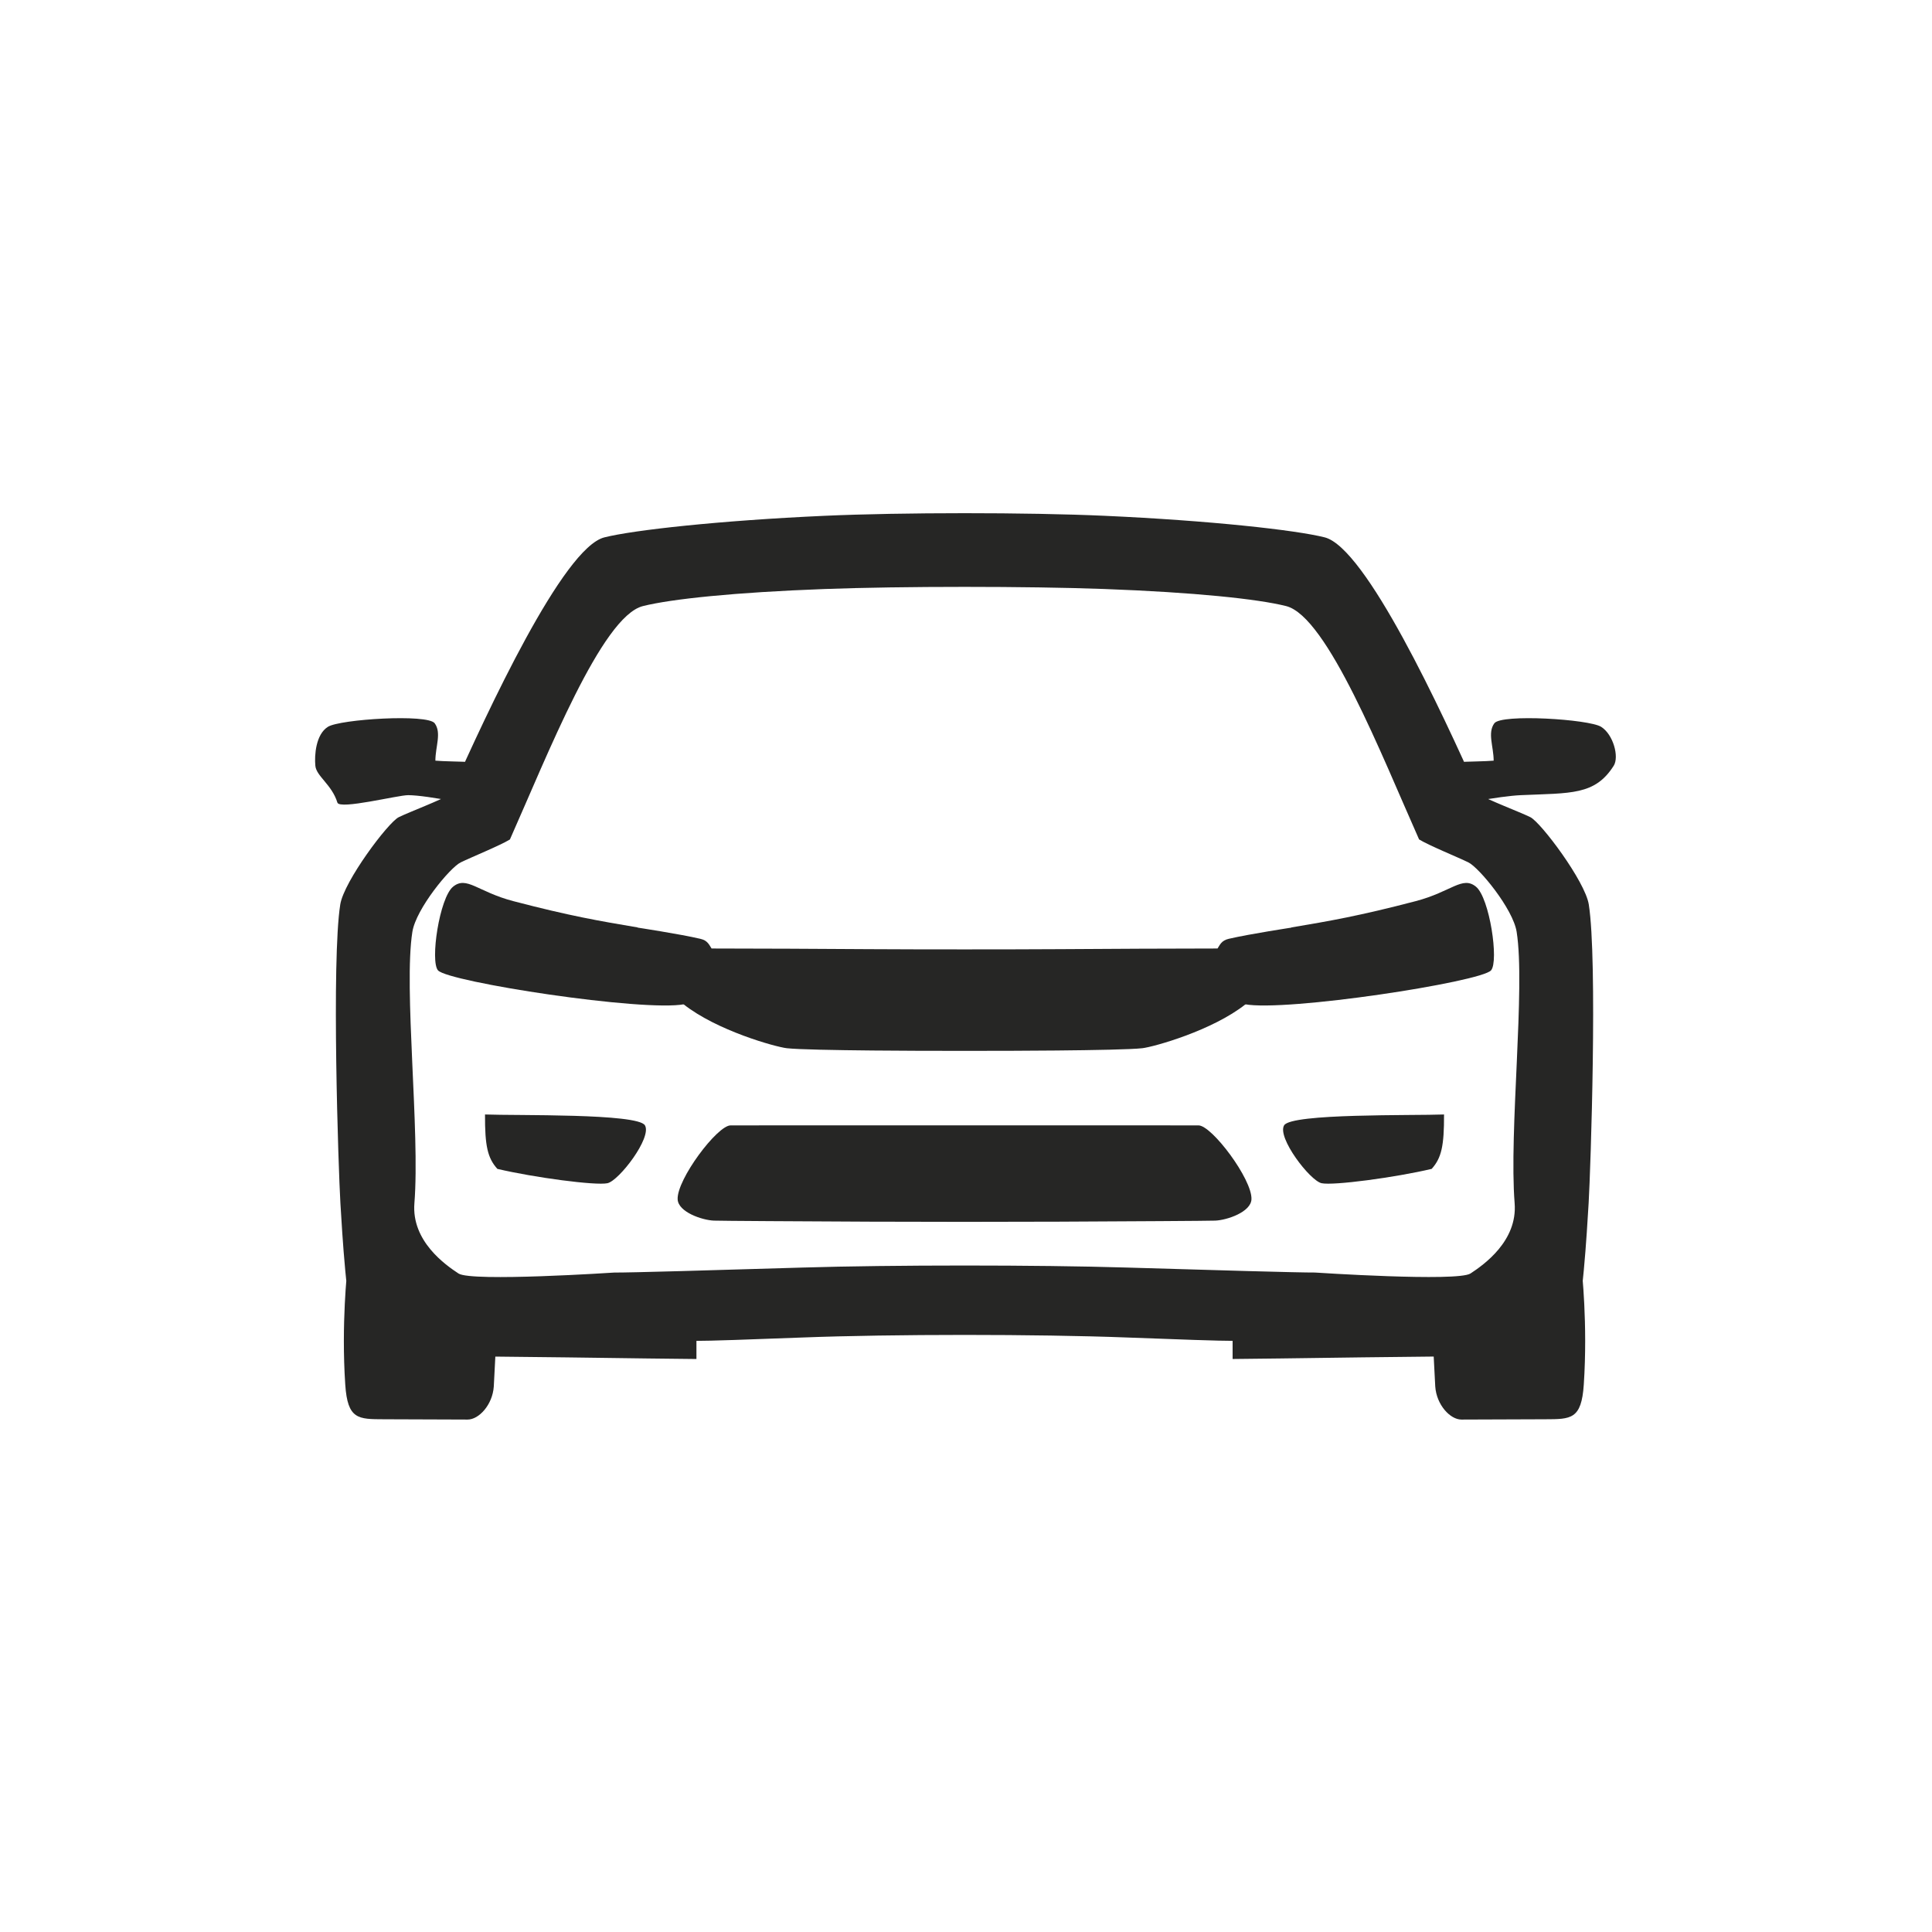 <svg width="1024" height="1024" viewBox="0 0 1024 1024" fill="none" xmlns="http://www.w3.org/2000/svg">
<g clip-path="url(#clip0_459_24142)">
<path d="M820.371 694.225C816.102 697.498 759.662 714.56 759.662 714.56L760.711 734.849C761.379 744.637 768.658 752.421 774.587 752.399L818.918 752.239C832.621 752.193 838.201 752.353 839.436 733.909C841.603 701.529 838.319 672.768 838.319 672.768C823.457 674.392 824.639 690.953 820.371 694.225ZM202.061 694.225C197.792 690.953 198.975 674.392 184.113 672.768C184.113 672.768 180.828 701.529 182.996 733.909C184.231 752.353 189.811 752.193 203.514 752.239L247.844 752.399C253.774 752.422 261.053 744.637 261.72 734.849L262.769 714.56C262.769 714.56 206.329 697.498 202.061 694.225ZM437.063 312.189C477.985 310.679 544.415 310.676 585.337 312.182C633.071 313.939 666.699 317.466 681.669 321.233C703.504 326.728 732.391 400.566 752.144 444.915C757.312 448.101 772.603 454.308 778.271 457.081C783.938 459.855 801.917 481.655 803.856 493.895C808.555 523.574 799.747 599.597 802.788 637.706C804.394 657.84 786.265 670.456 779.406 674.965C772.547 679.475 696.84 674.464 696.84 674.464C689.35 674.542 642.364 673.193 597.295 671.829C549.753 670.39 472.68 670.393 425.141 671.836C380.072 673.205 333.083 674.556 325.592 674.48C325.592 674.48 249.886 679.498 243.027 674.989C236.167 670.479 218.036 657.866 219.642 637.731C222.68 599.622 213.864 523.599 218.561 493.92C220.498 481.68 238.476 459.878 244.142 457.104C249.81 454.33 265.101 448.122 270.268 444.935C290.017 400.585 318.898 326.744 340.733 321.248C355.702 317.479 389.329 313.949 437.063 312.189ZM437.071 273.383C381.112 275.909 335.733 280.943 320.325 284.822C298.491 290.319 258.484 376.594 238.735 420.944C233.567 424.131 217.03 430.339 211.363 433.113C205.696 435.887 182.282 467.158 180.344 479.399C175.648 509.078 179.351 619.583 180.422 637.731C181.302 652.653 183.967 697.374 187.693 698.723C188.885 699.154 205.92 702.915 213.214 704.169C213.214 706.994 213.291 709.753 213.291 709.753C213.291 709.753 220.309 716.187 222.675 718.888C247.659 718.471 354.908 720.306 369.127 720.306V710.687C375.031 710.749 398.691 709.924 425.182 708.907C472.703 707.082 549.735 707.079 597.26 708.899C623.748 709.915 647.405 710.734 653.308 710.675L653.309 720.294C667.529 720.292 774.778 718.448 799.762 718.862C802.127 716.162 809.144 709.727 809.144 709.727C809.144 709.727 809.222 706.968 809.222 704.143C816.515 702.889 833.551 699.126 834.742 698.695C838.468 697.345 841.13 652.625 842.008 637.702C843.077 619.554 846.771 509.049 842.086 479.37C840.148 467.13 816.73 435.861 811.064 433.087C805.396 430.314 788.859 424.107 783.69 420.921C763.937 376.572 723.923 290.3 702.088 284.805C686.68 280.928 641.299 275.898 585.338 273.376C544.432 271.539 477.993 271.542 437.086 273.383H437.071ZM792.027 383.361C788.299 388.459 791.662 395.749 791.67 403.163C787.924 403.545 777.103 403.647 772.947 403.909C774.227 409.793 779.468 419.665 782.11 424.654C791.338 422.968 800.661 421.687 806.064 421.451C832.584 420.283 845.346 421.575 855.293 405.871C858.288 401.142 855.068 389.254 848.625 385.223C842.185 381.191 795.746 378.263 792.023 383.361H792.027ZM230.409 383.361C226.686 378.263 180.247 381.191 173.807 385.223C167.366 389.254 166.606 400.298 167.139 405.871C167.674 411.444 175.909 415.86 178.825 425.395C180 429.241 210.957 421.414 216.367 421.451C221.779 421.49 231.094 422.968 240.321 424.654C242.964 419.665 248.204 409.793 249.484 403.909C245.329 403.647 234.507 403.545 230.762 403.163C230.766 395.749 234.133 388.459 230.405 383.361H230.409ZM454.011 596.449C427.512 596.465 399.266 596.48 387.23 596.48C380.177 596.48 358.691 625.096 359.166 635.652C359.469 642.401 372.078 646.694 378.365 646.954C381.959 647.103 424.942 647.338 461.098 647.511C488.787 647.643 533.681 647.643 561.371 647.511C597.527 647.337 640.508 647.103 644.102 646.954C650.39 646.695 662.999 642.401 663.301 635.652C663.775 625.096 642.29 596.48 635.237 596.48C623.201 596.48 594.954 596.465 568.456 596.449C536.853 596.433 485.614 596.433 454.011 596.449ZM460.52 503.073C433.71 502.91 402.955 502.723 377.147 502.723C375.796 500.649 375.028 498.482 371.223 497.596C360.053 494.993 337.218 491.534 337.218 491.534L362.25 532.24C379.902 546.256 411.042 554.891 417.023 555.574C422.908 556.246 442.631 556.602 462.536 556.791C489.43 557.047 533.047 557.047 559.953 556.791C579.851 556.602 599.561 556.246 605.445 555.574C611.425 554.891 642.566 546.256 660.218 532.24L685.249 491.534C685.249 491.534 662.415 494.993 651.245 497.596C647.439 498.482 646.671 500.649 645.32 502.723C619.512 502.723 588.756 502.91 561.947 503.073C533.938 503.242 488.528 503.242 460.52 503.073Z" fill="#262625"/>
<path d="M684.62 491.533C671.498 512.921 668.077 516.897 659.615 532.239C681.453 536.433 784.89 520.461 790.282 514.317C794.525 509.483 789.522 475.889 782.31 469.977C775.098 464.064 769.262 472.671 750.391 477.613C720.305 485.491 704.574 488.171 684.62 491.533ZM337.812 491.533C317.857 488.171 302.126 485.491 272.04 477.613C253.17 472.671 247.334 464.064 240.122 469.977C232.91 475.889 227.907 509.483 232.149 514.317C237.542 520.461 340.979 536.433 362.817 532.239C354.354 516.897 350.934 512.921 337.812 491.533ZM341.82 596.44C337.959 590.035 273.383 591.349 257.066 590.697C256.988 607.407 258.438 613.761 263.608 619.53C282.918 624.089 315.79 628.478 321.968 627.125C328.145 625.771 345.682 602.845 341.82 596.44ZM680.611 596.44C684.472 590.035 749.048 591.349 765.366 590.697C765.443 607.407 763.993 613.761 758.823 619.53C739.514 624.089 706.642 628.478 700.464 627.125C694.286 625.771 676.75 602.845 680.611 596.44Z" fill="#262625"/>
</g>
<defs>
<clipPath id="clip0_459_24142">
<rect width="1024" height="1024" fill="white"/>
</clipPath>
</defs>
</svg>
